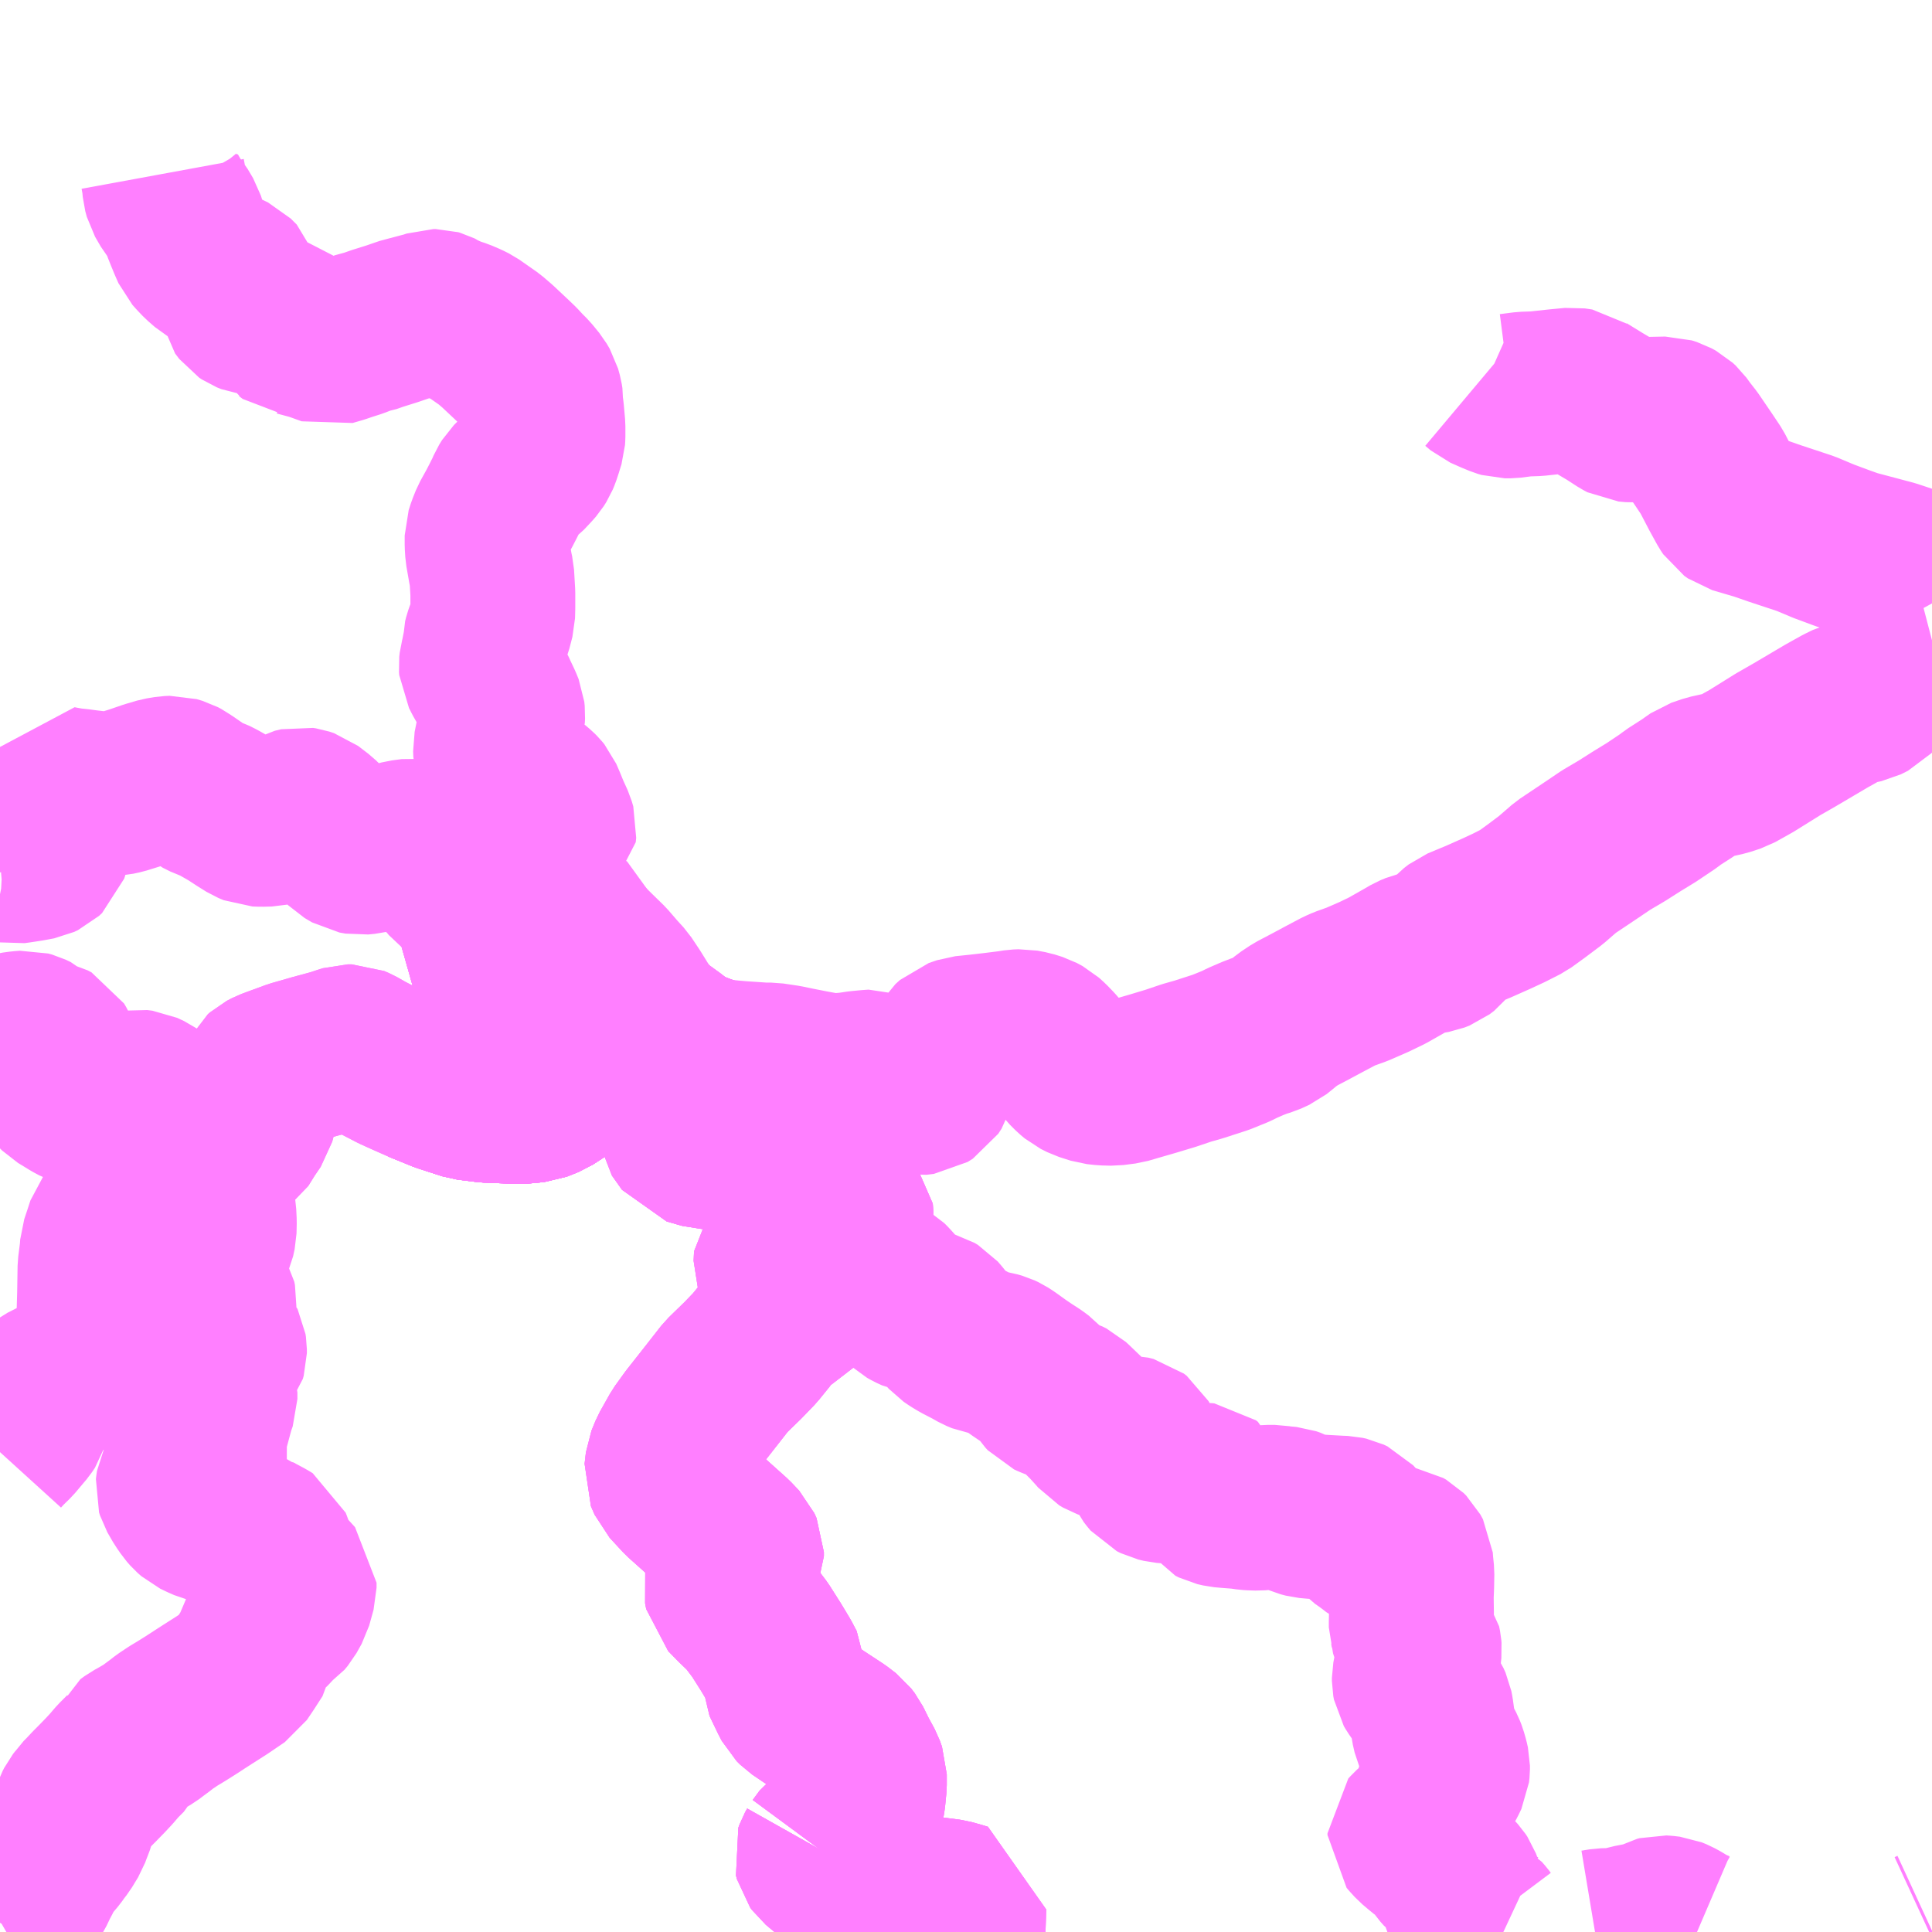 <?xml version="1.0" encoding="UTF-8"?>
<svg  xmlns="http://www.w3.org/2000/svg" xmlns:xlink="http://www.w3.org/1999/xlink" xmlns:go="http://purl.org/svgmap/profile" property="N07_001,N07_002,N07_003,N07_004,N07_005,N07_006,N07_007" viewBox="13297.852 -3524.414 8.789 8.789" go:dataArea="13297.8515625 -3524.4140625 8.7890625 8.7890625" >
<globalCoordinateSystem srsName="http://purl.org/crs/84" transform="matrix(100.0,0.0,0.0,-100.0,0.0,0.0)" />
<defs>
 <g id="p0" >
  <circle cx="0.0" cy="0.0" r="3" stroke="green" stroke-width="0.75" vector-effect="non-scaling-stroke" />
 </g>
</defs>
<g fill="none" fill-rule="evenodd" stroke="#FF00FF" stroke-width="0.75" opacity="0.5" vector-effect="non-scaling-stroke" stroke-linejoin="bevel" >
<path content="2,奥出雲交通（株）,三成→三沢→三成,2.5,1.5,1.5," xlink:title="2" d="M13298.798,-3519.129L13298.843,-3519.153"/>
<path content="2,奥出雲交通（株）,三成→三沢→三成,2.5,1.5,1.5," xlink:title="2" d="M13298.843,-3519.153L13298.896,-3519.19L13298.936,-3519.217L13298.969,-3519.27L13299.001,-3519.317L13299.02,-3519.388L13299.033,-3519.451L13299.041,-3519.508L13299.047,-3519.52L13299.056,-3519.528L13299.081,-3519.541L13299.19,-3519.581L13299.284,-3519.608L13299.373,-3519.632L13299.412,-3519.645L13299.434,-3519.652L13299.452,-3519.652L13299.473,-3519.643L13299.517,-3519.618L13299.648,-3519.55L13299.699,-3519.527L13299.76,-3519.5L13299.868,-3519.456L13299.979,-3519.42L13300.067,-3519.409L13300.218,-3519.403L13300.292,-3519.41L13300.345,-3519.431L13300.453,-3519.501L13300.507,-3519.527L13300.557,-3519.542L13300.606,-3519.55L13300.695,-3519.555L13300.77,-3519.555L13300.844,-3519.541L13300.931,-3519.521L13300.983,-3519.513"/>
<path content="2,奥出雲交通（株）,三成→三沢→三成,2.5,1.5,1.5," xlink:title="2" d="M13300.983,-3519.513L13300.977,-3519.527L13300.961,-3519.541L13300.932,-3519.551L13300.894,-3519.555L13300.849,-3519.57L13300.791,-3519.601L13300.725,-3519.636L13300.695,-3519.651L13300.677,-3519.661L13300.474,-3519.715L13300.261,-3519.77L13300.112,-3519.809L13300.065,-3519.831L13300.105,-3519.877L13300.131,-3519.906L13300.065,-3519.937L13300.003,-3519.975L13300.049,-3520.066L13300.066,-3520.092L13300.103,-3520.108L13300.126,-3520.113L13300.142,-3520.118L13300.162,-3520.127L13300.178,-3520.138L13300.199,-3520.159L13300.214,-3520.182L13300.219,-3520.194L13300.228,-3520.222L13300.225,-3520.241L13300.215,-3520.256L13300.195,-3520.278L13300.186,-3520.287L13300.167,-3520.302L13300.101,-3520.323L13300.048,-3520.338L13299.989,-3520.356L13299.958,-3520.366L13299.94,-3520.377L13299.91,-3520.399L13299.891,-3520.422L13299.874,-3520.439L13299.859,-3520.474L13299.844,-3520.505L13299.828,-3520.533L13299.813,-3520.552L13299.79,-3520.574L13299.765,-3520.585L13299.729,-3520.589L13299.684,-3520.583L13299.631,-3520.569L13299.592,-3520.556L13299.52,-3520.539L13299.49,-3520.536L13299.462,-3520.541L13299.428,-3520.561L13299.391,-3520.598L13299.3,-3520.687L13299.27,-3520.71L13299.253,-3520.723L13299.232,-3520.73L13299.219,-3520.732L13299.19,-3520.725L13299.154,-3520.705L13299.117,-3520.681L13299.097,-3520.669L13299.079,-3520.665L13299.041,-3520.664L13299.014,-3520.665L13298.99,-3520.675L13298.95,-3520.7L13298.904,-3520.73L13298.846,-3520.763L13298.818,-3520.777L13298.794,-3520.785L13298.76,-3520.802L13298.731,-3520.827L13298.707,-3520.84L13298.682,-3520.858L13298.667,-3520.866L13298.64,-3520.874L13298.617,-3520.873L13298.581,-3520.867L13298.53,-3520.852L13298.466,-3520.83L13298.408,-3520.812L13298.38,-3520.806L13298.352,-3520.804L13298.318,-3520.802L13298.248,-3520.81L13298.211,-3520.815L13298.172,-3520.819L13298.133,-3520.826L13298.118,-3520.829L13298.113,-3520.817L13298.116,-3520.803L13298.114,-3520.783L13298.11,-3520.736L13298.108,-3520.714L13298.103,-3520.688L13298.098,-3520.676L13298.079,-3520.659L13298.058,-3520.638L13298.048,-3520.628L13298.046,-3520.617L13298.046,-3520.6L13298.054,-3520.586L13298.063,-3520.571L13298.067,-3520.561L13298.065,-3520.547L13298.061,-3520.535L13298.047,-3520.522L13298.03,-3520.514L13297.987,-3520.506L13297.955,-3520.501L13297.935,-3520.498L13297.913,-3520.495L13297.883,-3520.501L13297.864,-3520.502L13297.852,-3520.501M13297.852,-3519.694L13297.856,-3519.694L13297.915,-3519.709L13297.945,-3519.713L13297.971,-3519.715L13297.989,-3519.71L13298.012,-3519.699L13298.028,-3519.684L13298.055,-3519.673L13298.076,-3519.668L13298.093,-3519.659L13298.103,-3519.642L13298.124,-3519.595L13298.135,-3519.567L13298.14,-3519.551L13298.145,-3519.535L13298.148,-3519.523L13298.144,-3519.512L13298.132,-3519.494L13298.121,-3519.483L13298.114,-3519.47L13298.116,-3519.456L13298.127,-3519.445L13298.152,-3519.43L13298.181,-3519.412L13298.207,-3519.398L13298.229,-3519.39L13298.242,-3519.385L13298.26,-3519.384L13298.285,-3519.384L13298.322,-3519.398L13298.352,-3519.41L13298.395,-3519.426L13298.43,-3519.436L13298.458,-3519.444L13298.475,-3519.447L13298.499,-3519.444L13298.531,-3519.429L13298.569,-3519.402L13298.653,-3519.347L13298.693,-3519.319L13298.722,-3519.293L13298.732,-3519.282L13298.746,-3519.254L13298.774,-3519.212L13298.806,-3519.18L13298.832,-3519.164L13298.843,-3519.153"/>
<path content="2,奥出雲交通（株）,三成→三沢→三成,2.5,1.5,1.5," xlink:title="2" d="M13300.973,-3519.638L13301.008,-3519.622L13301.042,-3519.609L13301.099,-3519.588L13301.076,-3519.557L13301.051,-3519.531L13301.016,-3519.515L13300.983,-3519.513"/>
<path content="2,奥出雲交通（株）,三成→亀嵩→西比田→亀嵩→三成,10.0,6.0,6.0," xlink:title="2" d="M13299.76,-3519.5L13299.868,-3519.456L13299.979,-3519.42L13300.067,-3519.409L13300.218,-3519.403L13300.292,-3519.41L13300.345,-3519.431L13300.453,-3519.501L13300.507,-3519.527L13300.557,-3519.542L13300.606,-3519.55L13300.695,-3519.555L13300.77,-3519.555L13300.844,-3519.541L13300.931,-3519.521L13300.983,-3519.513"/>
<path content="2,奥出雲交通（株）,三成→亀嵩→西比田→亀嵩→三成,10.0,6.0,6.0," xlink:title="2" d="M13300.983,-3519.513L13300.977,-3519.527L13300.961,-3519.541L13300.932,-3519.551L13300.894,-3519.555L13300.849,-3519.57L13300.791,-3519.601L13300.725,-3519.636L13300.695,-3519.651L13300.677,-3519.661L13300.474,-3519.715L13300.261,-3519.77L13300.112,-3519.809L13300.065,-3519.831L13300.105,-3519.877L13300.131,-3519.906L13300.065,-3519.937L13300.003,-3519.975L13300.049,-3520.066L13300.066,-3520.092L13300.084,-3520.082"/>
<path content="2,奥出雲交通（株）,三成→亀嵩→西比田→亀嵩→三成,10.0,6.0,6.0," xlink:title="2" d="M13301.099,-3519.588L13301.076,-3519.557L13301.051,-3519.531L13301.016,-3519.515L13300.983,-3519.513"/>
<path content="2,奥出雲交通（株）,三成→亀嵩→西比田→亀嵩→三成,10.0,6.0,6.0," xlink:title="2" d="M13301.099,-3519.588L13301.042,-3519.609L13301.008,-3519.622L13300.973,-3519.638"/>
<path content="2,奥出雲交通（株）,三成→亀嵩→西比田→亀嵩→三成,10.0,6.0,6.0," xlink:title="2" d="M13301.099,-3519.588L13301.176,-3519.58L13301.222,-3519.576L13301.268,-3519.573L13301.326,-3519.569L13301.36,-3519.569L13301.427,-3519.559L13301.48,-3519.548L13301.546,-3519.535L13301.59,-3519.527L13301.625,-3519.52L13301.651,-3519.52L13301.713,-3519.525L13301.76,-3519.532L13301.802,-3519.536L13301.83,-3519.538L13301.861,-3519.526L13301.889,-3519.51L13301.922,-3519.49L13301.978,-3519.456L13301.998,-3519.446L13302.022,-3519.442L13302.055,-3519.446L13302.079,-3519.461L13302.094,-3519.484L13302.104,-3519.52L13302.124,-3519.577L13302.147,-3519.611L13302.168,-3519.644L13302.177,-3519.659L13302.198,-3519.678L13302.236,-3519.691L13302.304,-3519.698L13302.373,-3519.706L13302.445,-3519.715L13302.477,-3519.72L13302.501,-3519.721L13302.538,-3519.714L13302.573,-3519.703L13302.599,-3519.689L13302.621,-3519.669L13302.646,-3519.643L13302.679,-3519.605L13302.712,-3519.562L13302.736,-3519.538L13302.754,-3519.523L13302.784,-3519.508L13302.812,-3519.499L13302.837,-3519.491L13302.874,-3519.487L13302.915,-3519.486L13302.97,-3519.493L13303.018,-3519.507L13303.094,-3519.529L13303.177,-3519.554L13303.251,-3519.579L13303.304,-3519.594L13303.406,-3519.627L13303.475,-3519.655L13303.503,-3519.669L13303.549,-3519.689L13303.585,-3519.703L13303.615,-3519.712L13303.652,-3519.729L13303.677,-3519.749L13303.707,-3519.774L13303.746,-3519.8L13303.807,-3519.832L13303.876,-3519.869L13303.944,-3519.905L13303.969,-3519.916L13304.025,-3519.936L13304.103,-3519.97L13304.163,-3519.999L13304.244,-3520.045L13304.275,-3520.063L13304.299,-3520.073L13304.333,-3520.081L13304.378,-3520.089L13304.401,-3520.098L13304.422,-3520.114L13304.443,-3520.141L13304.468,-3520.168L13304.49,-3520.185L13304.531,-3520.202L13304.579,-3520.222L13304.66,-3520.258L13304.716,-3520.284L13304.781,-3520.317L13304.839,-3520.359L13304.907,-3520.41L13304.975,-3520.469L13305.096,-3520.55L13305.158,-3520.592L13305.231,-3520.635L13305.297,-3520.677L13305.364,-3520.718L13305.443,-3520.771L13305.462,-3520.786L13305.529,-3520.829L13305.576,-3520.862L13305.626,-3520.879L13305.698,-3520.895L13305.744,-3520.91L13305.819,-3520.952L13305.941,-3521.028L13306.016,-3521.071L13306.16,-3521.156L13306.228,-3521.194L13306.263,-3521.211L13306.29,-3521.218L13306.332,-3521.227L13306.364,-3521.243L13306.402,-3521.284L13306.439,-3521.335L13306.507,-3521.409L13306.546,-3521.445L13306.582,-3521.473L13306.618,-3521.495L13306.641,-3521.501"/>
<path content="2,奥出雲交通（株）,三成→亀嵩→西比田→亀嵩→三成,10.0,6.0,6.0," xlink:title="2" d="M13306.641,-3521.669L13306.629,-3521.691L13306.582,-3521.782L13306.563,-3521.809L13306.522,-3521.835L13306.459,-3521.856L13306.282,-3521.903L13306.226,-3521.923L13306.148,-3521.952L13306.067,-3521.986L13305.925,-3522.033L13305.856,-3522.057L13305.747,-3522.089L13305.73,-3522.101L13305.72,-3522.116L13305.687,-3522.176L13305.639,-3522.268L13305.605,-3522.319L13305.543,-3522.41L13305.514,-3522.447L13305.493,-3522.476L13305.479,-3522.489L13305.457,-3522.501L13305.435,-3522.508L13305.338,-3522.506L13305.282,-3522.503L13305.249,-3522.506L13305.232,-3522.515L13305.178,-3522.55L13305.129,-3522.579L13305.056,-3522.624L13305.041,-3522.635L13305.007,-3522.64L13304.934,-3522.633L13304.842,-3522.623L13304.785,-3522.621L13304.723,-3522.613L13304.711,-3522.613L13304.698,-3522.613L13304.681,-3522.618L13304.647,-3522.632L13304.602,-3522.652L13304.577,-3522.673"/>
<path content="2,奥出雲交通（株）,三成→佐白→三成,7.0,4.0,4.0," xlink:title="2" d="M13300.131,-3519.906L13300.105,-3519.877L13300.065,-3519.831L13300.112,-3519.809L13300.261,-3519.77L13300.474,-3519.715L13300.677,-3519.661L13300.695,-3519.651L13300.76,-3519.701L13300.82,-3519.747L13300.836,-3519.735L13300.856,-3519.721L13300.907,-3519.684L13300.939,-3519.658L13300.954,-3519.648L13300.973,-3519.638L13301.008,-3519.622L13301.042,-3519.609L13301.099,-3519.588L13301.076,-3519.557L13301.051,-3519.531L13301.016,-3519.515L13300.983,-3519.513L13300.931,-3519.521L13300.844,-3519.541L13300.77,-3519.555L13300.695,-3519.555L13300.606,-3519.55L13300.557,-3519.542L13300.507,-3519.527L13300.453,-3519.501L13300.345,-3519.431L13300.292,-3519.41L13300.218,-3519.403L13300.067,-3519.409L13299.979,-3519.42L13299.868,-3519.456L13299.76,-3519.5"/>
<path content="2,奥出雲交通（株）,三成→佐白→三成,7.0,4.0,4.0," xlink:title="2" d="M13300.131,-3519.906L13300.196,-3519.981"/>
<path content="2,奥出雲交通（株）,三成→佐白→三成,7.0,4.0,4.0," xlink:title="2" d="M13300.065,-3519.937L13300.131,-3519.906"/>
<path content="2,奥出雲交通（株）,三成→佐白→三成,7.0,4.0,4.0," xlink:title="2" d="M13300.196,-3519.981L13300.236,-3520.015L13300.262,-3520.029L13300.304,-3520.049L13300.389,-3520.088L13300.428,-3520.107L13300.448,-3520.12L13300.47,-3520.139L13300.478,-3520.15L13300.484,-3520.156L13300.488,-3520.175L13300.482,-3520.193L13300.451,-3520.216L13300.413,-3520.241L13300.394,-3520.26L13300.376,-3520.286L13300.352,-3520.324L13300.34,-3520.34L13300.323,-3520.356L13300.294,-3520.379L13300.267,-3520.403L13300.253,-3520.43L13300.245,-3520.473L13300.25,-3520.507L13300.257,-3520.523L13300.265,-3520.536L13300.275,-3520.554L13300.286,-3520.562L13300.319,-3520.583L13300.355,-3520.606L13300.371,-3520.62L13300.373,-3520.64L13300.366,-3520.664L13300.342,-3520.717L13300.327,-3520.754L13300.311,-3520.791L13300.302,-3520.802L13300.292,-3520.812L13300.272,-3520.829L13300.225,-3520.863L13300.195,-3520.887L13300.164,-3520.907L13300.125,-3520.941L13300.118,-3520.951L13300.112,-3520.965L13300.107,-3520.986L13300.106,-3521.011L13300.114,-3521.051L13300.125,-3521.099L13300.138,-3521.145L13300.139,-3521.164L13300.137,-3521.183L13300.126,-3521.21L13300.107,-3521.25L13300.097,-3521.272L13300.059,-3521.339L13300.048,-3521.361L13300.042,-3521.372L13300.041,-3521.385L13300.043,-3521.403L13300.048,-3521.421L13300.059,-3521.477L13300.059,-3521.498L13300.063,-3521.514L13300.069,-3521.531L13300.079,-3521.557L13300.093,-3521.611L13300.094,-3521.649L13300.094,-3521.716L13300.089,-3521.801L13300.084,-3521.823L13300.07,-3521.903L13300.068,-3521.936L13300.068,-3521.978L13300.078,-3522.009L13300.092,-3522.044L13300.124,-3522.102L13300.142,-3522.137L13300.16,-3522.173L13300.169,-3522.194L13300.182,-3522.215L13300.205,-3522.238L13300.235,-3522.261L13300.267,-3522.295L13300.281,-3522.311L13300.293,-3522.33L13300.3,-3522.347L13300.308,-3522.371L13300.321,-3522.413L13300.322,-3522.429L13300.322,-3522.475L13300.316,-3522.542L13300.312,-3522.57L13300.313,-3522.59L13300.31,-3522.609L13300.302,-3522.638L13300.288,-3522.662L13300.256,-3522.701L13300.231,-3522.726L13300.207,-3522.752L13300.181,-3522.777L13300.115,-3522.839L13300.079,-3522.87L13299.999,-3522.926L13299.977,-3522.937L13299.942,-3522.952L13299.914,-3522.961L13299.887,-3522.972L13299.854,-3522.987L13299.847,-3522.992L13299.841,-3522.995L13299.834,-3522.997L13299.824,-3522.997L13299.798,-3522.988L13299.771,-3522.981L13299.715,-3522.966L13299.7,-3522.963L13299.636,-3522.941L13299.569,-3522.92L13299.532,-3522.907L13299.513,-3522.904L13299.47,-3522.887L13299.426,-3522.873L13299.397,-3522.863L13299.352,-3522.85L13299.305,-3522.867L13299.276,-3522.877L13299.246,-3522.885L13299.209,-3522.895L13299.184,-3522.897L13299.167,-3522.91L13299.158,-3522.916L13299.145,-3522.938L13299.127,-3522.963L13299.111,-3522.978L13299.081,-3522.984L13299.051,-3522.987L13299.03,-3522.988L13298.998,-3522.992L13298.978,-3523L13298.966,-3523.008L13298.947,-3523.033L13298.942,-3523.063L13298.941,-3523.114L13298.937,-3523.127L13298.924,-3523.14L13298.909,-3523.155L13298.884,-3523.167L13298.842,-3523.186L13298.803,-3523.209L13298.772,-3523.236L13298.751,-3523.258L13298.734,-3523.277L13298.719,-3523.311L13298.705,-3523.345L13298.691,-3523.38L13298.681,-3523.412L13298.656,-3523.454L13298.635,-3523.48L13298.609,-3523.525L13298.602,-3523.551L13298.599,-3523.585L13298.592,-3523.623"/>
<path content="2,奥出雲交通（株）,三成→佐白→三成,7.0,4.0,4.0," xlink:title="2" d="M13300.084,-3520.082L13300.104,-3520.087L13300.107,-3520.065L13300.116,-3520.049L13300.133,-3520.036L13300.158,-3520.013L13300.196,-3519.981"/>
<path content="2,奥出雲交通（株）,三成→大谷→横田→大谷→三成,5.0,3.5,3.5," xlink:title="2" d="M13306.628,-3515.625L13306.641,-3515.631"/>
<path content="2,奥出雲交通（株）,三成→大谷→横田→大谷→三成,5.0,3.5,3.5," xlink:title="2" d="M13301.714,-3518.795L13301.675,-3518.79"/>
<path content="2,奥出雲交通（株）,三成→大谷→横田→大谷→三成,5.0,3.5,3.5," xlink:title="2" d="M13301.714,-3518.795L13301.711,-3518.727L13301.711,-3518.708L13301.718,-3518.687L13301.738,-3518.662L13301.764,-3518.645L13301.801,-3518.627L13301.822,-3518.616L13301.847,-3518.604L13301.861,-3518.597L13301.882,-3518.585L13301.897,-3518.57L13301.923,-3518.541L13301.943,-3518.515L13301.958,-3518.496L13301.97,-3518.483L13301.982,-3518.472L13301.996,-3518.464L13302.02,-3518.453L13302.051,-3518.447L13302.071,-3518.444L13302.093,-3518.438L13302.108,-3518.429L13302.122,-3518.413L13302.137,-3518.394L13302.165,-3518.357L13302.174,-3518.347L13302.196,-3518.332L13302.221,-3518.317L13302.273,-3518.29L13302.303,-3518.273L13302.327,-3518.263L13302.346,-3518.26L13302.36,-3518.259L13302.378,-3518.256L13302.399,-3518.25L13302.416,-3518.242L13302.436,-3518.229L13302.489,-3518.191L13302.523,-3518.168L13302.548,-3518.152L13302.56,-3518.144L13302.58,-3518.129L13302.591,-3518.117L13302.601,-3518.097L13302.611,-3518.082L13302.622,-3518.07L13302.635,-3518.064L13302.655,-3518.056L13302.677,-3518.051L13302.7,-3518.044L13302.718,-3518.035L13302.733,-3518.021L13302.785,-3517.971L13302.811,-3517.945L13302.85,-3517.902L13302.861,-3517.889L13302.878,-3517.879L13302.895,-3517.873L13302.92,-3517.873L13302.961,-3517.874L13302.985,-3517.874L13303.009,-3517.868L13303.022,-3517.858L13303.037,-3517.831L13303.045,-3517.802L13303.06,-3517.758L13303.079,-3517.719L13303.089,-3517.706L13303.1,-3517.693L13303.118,-3517.684L13303.143,-3517.678L13303.169,-3517.676L13303.197,-3517.675L13303.216,-3517.672L13303.256,-3517.659L13303.281,-3517.658L13303.309,-3517.658L13303.326,-3517.658L13303.335,-3517.657L13303.344,-3517.65L13303.348,-3517.638L13303.354,-3517.62L13303.355,-3517.606L13303.36,-3517.591L13303.367,-3517.581L13303.383,-3517.573L13303.409,-3517.567L13303.442,-3517.564L13303.495,-3517.56L13303.529,-3517.555L13303.546,-3517.554L13303.575,-3517.553L13303.621,-3517.557L13303.651,-3517.557L13303.673,-3517.553L13303.716,-3517.549L13303.736,-3517.542L13303.755,-3517.532L13303.773,-3517.524L13303.796,-3517.518L13303.829,-3517.515L13303.871,-3517.512L13303.908,-3517.51L13303.944,-3517.508L13303.969,-3517.507L13303.987,-3517.503L13304.004,-3517.495L13304.015,-3517.483L13304.023,-3517.472L13304.029,-3517.452L13304.035,-3517.44L13304.048,-3517.426L13304.074,-3517.408L13304.098,-3517.39L13304.116,-3517.376L13304.132,-3517.368L13304.146,-3517.365L13304.183,-3517.368L13304.208,-3517.369L13304.231,-3517.365L13304.245,-3517.357L13304.257,-3517.345L13304.269,-3517.323L13304.271,-3517.297L13304.275,-3517.258L13304.274,-3517.201L13304.272,-3517.15L13304.273,-3517.077L13304.272,-3517.032L13304.272,-3517.011L13304.279,-3516.99L13304.281,-3516.976L13304.294,-3516.955L13304.304,-3516.942L13304.308,-3516.922L13304.309,-3516.91L13304.307,-3516.891L13304.3,-3516.854L13304.294,-3516.823L13304.286,-3516.781L13304.286,-3516.767L13304.289,-3516.751L13304.296,-3516.739L13304.31,-3516.719L13304.326,-3516.702L13304.337,-3516.691L13304.35,-3516.671L13304.359,-3516.651L13304.363,-3516.63L13304.368,-3516.594L13304.372,-3516.56L13304.38,-3516.525L13304.393,-3516.496L13304.403,-3516.477L13304.417,-3516.45L13304.424,-3516.432L13304.432,-3516.404L13304.437,-3516.382L13304.437,-3516.365L13304.435,-3516.347L13304.423,-3516.322L13304.401,-3516.282L13304.393,-3516.266L13304.389,-3516.255L13304.381,-3516.226L13304.378,-3516.206L13304.376,-3516.185L13304.368,-3516.163L13304.355,-3516.142L13304.343,-3516.128L13304.309,-3516.11L13304.293,-3516.1L13304.274,-3516.083L13304.266,-3516.074L13304.266,-3516.066L13304.271,-3516.06L13304.292,-3516.037L13304.318,-3516.015L13304.34,-3515.997L13304.36,-3515.986L13304.379,-3515.978L13304.393,-3515.963L13304.399,-3515.95L13304.403,-3515.934L13304.412,-3515.921L13304.428,-3515.903L13304.449,-3515.888L13304.47,-3515.874L13304.48,-3515.863L13304.488,-3515.851L13304.494,-3515.835L13304.498,-3515.811L13304.503,-3515.79L13304.508,-3515.772L13304.516,-3515.754L13304.528,-3515.738L13304.546,-3515.722L13304.566,-3515.707L13304.584,-3515.697L13304.598,-3515.681L13304.607,-3515.669L13304.624,-3515.655L13304.646,-3515.644L13304.676,-3515.632L13304.691,-3515.625M13305.108,-3515.625L13305.144,-3515.631L13305.184,-3515.632L13305.213,-3515.635L13305.234,-3515.639L13305.287,-3515.652L13305.308,-3515.655L13305.336,-3515.658L13305.348,-3515.66L13305.364,-3515.667L13305.381,-3515.678L13305.398,-3515.687L13305.409,-3515.69L13305.425,-3515.689L13305.451,-3515.686L13305.473,-3515.677L13305.495,-3515.665L13305.521,-3515.649L13305.537,-3515.64L13305.572,-3515.625"/>
<path content="2,奥出雲交通（株）,三成→大谷→横田→大谷→三成,5.0,3.5,3.5," xlink:title="2" d="M13299.76,-3519.5L13299.868,-3519.456L13299.979,-3519.42L13300.067,-3519.409L13300.218,-3519.403L13300.292,-3519.41L13300.345,-3519.431L13300.453,-3519.501L13300.507,-3519.527L13300.557,-3519.542L13300.606,-3519.55L13300.695,-3519.555L13300.77,-3519.555L13300.844,-3519.541L13300.931,-3519.521L13300.983,-3519.513"/>
<path content="2,奥出雲交通（株）,三成→大谷→横田→大谷→三成,5.0,3.5,3.5," xlink:title="2" d="M13300.983,-3519.513L13300.984,-3519.477L13300.99,-3519.399L13300.986,-3519.371L13300.972,-3519.343L13300.961,-3519.326L13300.944,-3519.304L13300.941,-3519.291L13300.942,-3519.283L13300.988,-3519.218L13301.058,-3519.198L13301.084,-3519.197L13301.115,-3519.192L13301.131,-3519.197L13301.183,-3519.233L13301.214,-3519.255L13301.249,-3519.265L13301.281,-3519.269L13301.319,-3519.265L13301.349,-3519.251L13301.377,-3519.225L13301.401,-3519.203L13301.426,-3519.16L13301.451,-3519.111L13301.479,-3519.068L13301.507,-3519.033L13301.557,-3518.993L13301.612,-3518.972L13301.661,-3518.955L13301.7,-3518.938L13301.721,-3518.916L13301.723,-3518.882L13301.714,-3518.795"/>
<path content="2,奥出雲交通（株）,三成→大谷→横田→大谷→三成,5.0,3.5,3.5," xlink:title="2" d="M13300.983,-3519.513L13301.016,-3519.515L13301.051,-3519.531L13301.076,-3519.557L13301.099,-3519.588L13301.042,-3519.609L13301.008,-3519.622L13300.973,-3519.638L13300.954,-3519.648L13300.939,-3519.658L13300.907,-3519.684L13300.856,-3519.721L13300.836,-3519.735L13300.82,-3519.747L13300.796,-3519.774L13300.76,-3519.825L13300.721,-3519.888L13300.685,-3519.942L13300.653,-3519.977L13300.609,-3520.028L13300.566,-3520.07L13300.517,-3520.118L13300.478,-3520.15L13300.473,-3520.155L13300.416,-3520.199L13300.362,-3520.234L13300.315,-3520.259L13300.272,-3520.273L13300.167,-3520.302L13300.186,-3520.287L13300.195,-3520.278L13300.215,-3520.256L13300.225,-3520.241L13300.228,-3520.222L13300.219,-3520.194L13300.214,-3520.182L13300.199,-3520.159L13300.178,-3520.138L13300.162,-3520.127L13300.142,-3520.118L13300.126,-3520.113L13300.103,-3520.108L13300.066,-3520.092L13300.084,-3520.082"/>
<path content="2,奥出雲交通（株）,三成→阿井→高野町→阿井→三成,11.0,8.0,8.0," xlink:title="2" d="M13297.852,-3517.808L13297.872,-3517.83L13297.907,-3517.864L13297.96,-3517.927L13297.972,-3517.945L13297.979,-3517.969L13297.992,-3518.009L13298.026,-3518.075L13298.048,-3518.101L13298.085,-3518.124L13298.135,-3518.144L13298.183,-3518.166L13298.23,-3518.191L13298.264,-3518.218L13298.28,-3518.238L13298.293,-3518.269L13298.302,-3518.31L13298.301,-3518.358L13298.302,-3518.421L13298.305,-3518.526L13298.307,-3518.65L13298.316,-3518.721L13298.318,-3518.749L13298.333,-3518.794L13298.347,-3518.837L13298.358,-3518.851L13298.381,-3518.867L13298.455,-3518.916L13298.531,-3518.964L13298.576,-3518.999L13298.595,-3519.009L13298.645,-3519.032L13298.7,-3519.064L13298.757,-3519.1"/>
<path content="2,奥出雲交通（株）,三成→阿井→高野町→阿井→三成,11.0,8.0,8.0," xlink:title="2" d="M13298.757,-3519.1L13298.768,-3519.088L13298.782,-3519.074L13298.795,-3519.052L13298.805,-3519.03L13298.81,-3518.995L13298.818,-3518.939L13298.825,-3518.895L13298.827,-3518.855L13298.826,-3518.811L13298.819,-3518.779L13298.807,-3518.752L13298.795,-3518.725L13298.791,-3518.709L13298.789,-3518.673L13298.788,-3518.653L13298.786,-3518.64L13298.78,-3518.624L13298.773,-3518.608L13298.77,-3518.595L13298.771,-3518.578L13298.775,-3518.564L13298.785,-3518.553L13298.804,-3518.536L13298.815,-3518.523L13298.823,-3518.51L13298.826,-3518.495L13298.825,-3518.479L13298.823,-3518.448L13298.819,-3518.417L13298.818,-3518.377L13298.827,-3518.352L13298.836,-3518.335L13298.855,-3518.308L13298.868,-3518.295L13298.871,-3518.289L13298.873,-3518.276L13298.873,-3518.258L13298.869,-3518.244L13298.848,-3518.218L13298.836,-3518.201L13298.817,-3518.187L13298.807,-3518.178L13298.8,-3518.171L13298.8,-3518.162L13298.805,-3518.144L13298.819,-3518.114L13298.83,-3518.079L13298.83,-3518.063L13298.83,-3518.05L13298.824,-3518.033L13298.816,-3518.023L13298.814,-3518.009L13298.811,-3517.986L13298.809,-3517.953L13298.802,-3517.939L13298.794,-3517.923L13298.784,-3517.905L13298.776,-3517.889L13298.778,-3517.868L13298.782,-3517.85L13298.785,-3517.829L13298.79,-3517.805L13298.787,-3517.791L13298.778,-3517.78L13298.759,-3517.761L13298.735,-3517.743L13298.718,-3517.726L13298.703,-3517.715L13298.68,-3517.693L13298.672,-3517.682L13298.664,-3517.666L13298.662,-3517.653L13298.661,-3517.644L13298.665,-3517.631L13298.691,-3517.586L13298.701,-3517.572L13298.711,-3517.557L13298.726,-3517.54L13298.743,-3517.525L13298.77,-3517.512L13298.795,-3517.501L13298.839,-3517.49L13298.875,-3517.484L13298.903,-3517.477L13298.956,-3517.464L13298.971,-3517.459L13298.987,-3517.445L13299.007,-3517.432L13299.054,-3517.407L13299.068,-3517.399L13299.076,-3517.394L13299.078,-3517.389L13299.085,-3517.37L13299.087,-3517.352L13299.101,-3517.321L13299.113,-3517.299L13299.128,-3517.282L13299.19,-3517.214L13299.19,-3517.191L13299.17,-3517.119L13299.156,-3517.094L13299.146,-3517.076L13299.131,-3517.058L13299.105,-3517.041L13299.096,-3517.031L13299.087,-3517.02L13299.073,-3517.007L13299.051,-3516.997L13299.036,-3516.988L13299.027,-3516.972L13299.011,-3516.952L13299.008,-3516.929L13299.004,-3516.901L13298.966,-3516.842L13298.937,-3516.799L13298.862,-3516.748L13298.793,-3516.704L13298.762,-3516.684L13298.719,-3516.656L13298.692,-3516.639L13298.671,-3516.626L13298.641,-3516.608L13298.602,-3516.582L13298.579,-3516.564L13298.552,-3516.544L13298.531,-3516.528L13298.474,-3516.495L13298.459,-3516.487L13298.44,-3516.473L13298.436,-3516.463L13298.423,-3516.437L13298.405,-3516.419L13298.388,-3516.402L13298.358,-3516.367L13298.331,-3516.338L13298.294,-3516.3L13298.272,-3516.278L13298.242,-3516.246L13298.225,-3516.229L13298.217,-3516.217L13298.206,-3516.203L13298.199,-3516.189L13298.191,-3516.167L13298.188,-3516.15L13298.183,-3516.13L13298.174,-3516.106L13298.168,-3516.091L13298.16,-3516.069L13298.146,-3516.046L13298.132,-3516.023L13298.115,-3516.001L13298.101,-3515.981L13298.084,-3515.961L13298.067,-3515.941L13298.051,-3515.923L13298.033,-3515.884L13298.017,-3515.854L13297.998,-3515.814L13297.98,-3515.786L13297.96,-3515.758L13297.946,-3515.729L13297.936,-3515.708L13297.923,-3515.678L13297.911,-3515.653L13297.9,-3515.636L13297.881,-3515.625"/>
<path content="2,奥出雲交通（株）,三成→阿井→高野町→阿井→三成,11.0,8.0,8.0," xlink:title="2" d="M13298.757,-3519.1L13298.798,-3519.129L13298.843,-3519.153L13298.896,-3519.19L13298.936,-3519.217L13298.969,-3519.27L13299.001,-3519.317L13299.02,-3519.388L13299.033,-3519.451L13299.041,-3519.508L13299.047,-3519.52L13299.056,-3519.528L13299.081,-3519.541L13299.19,-3519.581L13299.284,-3519.608L13299.373,-3519.632L13299.412,-3519.645L13299.434,-3519.652L13299.452,-3519.652L13299.473,-3519.643L13299.517,-3519.618L13299.648,-3519.55L13299.699,-3519.527L13299.76,-3519.5L13299.868,-3519.456L13299.979,-3519.42L13300.067,-3519.409L13300.218,-3519.403L13300.292,-3519.41L13300.345,-3519.431L13300.453,-3519.501L13300.507,-3519.527L13300.557,-3519.542L13300.606,-3519.55L13300.695,-3519.555L13300.77,-3519.555L13300.844,-3519.541L13300.931,-3519.521L13300.983,-3519.513"/>
<path content="2,奥出雲交通（株）,三成→阿井→高野町→阿井→三成,11.0,8.0,8.0," xlink:title="2" d="M13300.983,-3519.513L13301.016,-3519.515L13301.051,-3519.531L13301.076,-3519.557L13301.099,-3519.588L13301.042,-3519.609L13301.008,-3519.622L13300.973,-3519.638"/>
<path content="2,奥出雲交通（株）,三成→阿井→高野町→阿井→三成,11.0,8.0,8.0," xlink:title="2" d="M13300.983,-3519.513L13300.977,-3519.527L13300.961,-3519.541L13300.932,-3519.551L13300.894,-3519.555L13300.849,-3519.57L13300.791,-3519.601L13300.725,-3519.636L13300.695,-3519.651L13300.677,-3519.661L13300.474,-3519.715L13300.261,-3519.77L13300.112,-3519.809L13300.065,-3519.831L13300.105,-3519.877L13300.131,-3519.906L13300.065,-3519.937L13300.003,-3519.975L13300.049,-3520.066L13300.066,-3520.092L13300.084,-3520.082"/>
<path content="2,奥出雲交通（株）,三成→馬木→三成,2.0,2.0,2.0," xlink:title="2" d="M13301.578,-3516.003L13301.569,-3515.987L13301.564,-3515.973L13301.568,-3515.957L13301.576,-3515.946L13301.642,-3515.891L13301.672,-3515.87L13301.692,-3515.864L13301.729,-3515.859L13301.756,-3515.86L13301.767,-3515.854L13301.797,-3515.814L13301.825,-3515.784L13301.856,-3515.787L13301.928,-3515.784L13301.999,-3515.779L13302.101,-3515.773L13302.171,-3515.764L13302.214,-3515.752L13302.237,-3515.745L13302.236,-3515.724L13302.233,-3515.625"/>
<path content="2,奥出雲交通（株）,三成→馬木→三成,2.0,2.0,2.0," xlink:title="2" d="M13301.578,-3516.003L13301.611,-3515.988"/>
<path content="2,奥出雲交通（株）,三成→馬木→三成,2.0,2.0,2.0," xlink:title="2" d="M13299.76,-3519.5L13299.868,-3519.456L13299.979,-3519.42L13300.067,-3519.409L13300.218,-3519.403L13300.292,-3519.41L13300.345,-3519.431L13300.453,-3519.501L13300.507,-3519.527L13300.557,-3519.542L13300.606,-3519.55L13300.695,-3519.555L13300.77,-3519.555L13300.844,-3519.541L13300.931,-3519.521L13300.983,-3519.513"/>
<path content="2,奥出雲交通（株）,三成→馬木→三成,2.0,2.0,2.0," xlink:title="2" d="M13300.983,-3519.513L13300.984,-3519.477L13300.99,-3519.399L13300.986,-3519.371L13300.972,-3519.343L13300.961,-3519.326L13300.944,-3519.304L13300.941,-3519.291L13300.942,-3519.283L13300.988,-3519.218L13301.058,-3519.198L13301.084,-3519.197L13301.115,-3519.192L13301.131,-3519.197L13301.183,-3519.233L13301.214,-3519.255L13301.249,-3519.265L13301.281,-3519.269L13301.319,-3519.265L13301.349,-3519.251L13301.377,-3519.225L13301.401,-3519.203L13301.426,-3519.16L13301.451,-3519.111L13301.479,-3519.068L13301.507,-3519.033L13301.557,-3518.993L13301.612,-3518.972L13301.661,-3518.955L13301.7,-3518.938L13301.721,-3518.916L13301.723,-3518.882L13301.714,-3518.795L13301.675,-3518.79L13301.48,-3518.761L13301.426,-3518.742L13301.401,-3518.724L13301.384,-3518.704L13301.382,-3518.661L13301.388,-3518.645L13301.404,-3518.629L13301.431,-3518.613L13301.462,-3518.607L13301.498,-3518.603L13301.519,-3518.591L13301.525,-3518.577L13301.525,-3518.566L13301.521,-3518.535L13301.504,-3518.504L13301.471,-3518.463L13301.445,-3518.432L13301.396,-3518.409L13301.365,-3518.382L13301.329,-3518.335L13301.286,-3518.282L13301.232,-3518.226L13301.155,-3518.151L13301.065,-3518.036L13300.998,-3517.951L13300.954,-3517.89L13300.908,-3517.808L13300.89,-3517.764L13300.884,-3517.712L13300.901,-3517.673L13300.961,-3517.608L13301.18,-3517.412L13301.215,-3517.375L13301.225,-3517.353L13301.225,-3517.335L13301.217,-3517.317L13301.189,-3517.272L13301.161,-3517.221L13301.155,-3517.191L13301.16,-3517.165L13301.204,-3517.12L13301.257,-3517.069L13301.31,-3516.999L13301.36,-3516.92L13301.396,-3516.86L13301.417,-3516.82L13301.418,-3516.77L13301.455,-3516.693L13301.468,-3516.668L13301.484,-3516.652L13301.577,-3516.589L13301.664,-3516.532L13301.699,-3516.505L13301.715,-3516.484L13301.743,-3516.427L13301.774,-3516.37L13301.784,-3516.342L13301.784,-3516.322L13301.784,-3516.293L13301.778,-3516.232L13301.771,-3516.193L13301.757,-3516.166L13301.717,-3516.127L13301.688,-3516.101L13301.609,-3516.045L13301.578,-3516.003"/>
<path content="2,奥出雲交通（株）,三成→馬木→三成,2.0,2.0,2.0," xlink:title="2" d="M13300.695,-3519.651L13300.725,-3519.636L13300.791,-3519.601L13300.849,-3519.57L13300.894,-3519.555L13300.932,-3519.551L13300.961,-3519.541L13300.977,-3519.527L13300.983,-3519.513"/>
<path content="2,奥出雲交通（株）,三成→馬木→三成,2.0,2.0,2.0," xlink:title="2" d="M13300.695,-3519.651L13300.76,-3519.701L13300.82,-3519.747L13300.836,-3519.735L13300.856,-3519.721L13300.907,-3519.684L13300.939,-3519.658L13300.954,-3519.648L13300.973,-3519.638L13301.008,-3519.622L13301.042,-3519.609L13301.099,-3519.588L13301.076,-3519.557L13301.051,-3519.531L13301.016,-3519.515L13300.983,-3519.513"/>
<path content="2,奥出雲交通（株）,三成→馬木→三成,2.0,2.0,2.0," xlink:title="2" d="M13300.084,-3520.082L13300.066,-3520.092L13300.049,-3520.066L13300.003,-3519.975L13300.065,-3519.937L13300.131,-3519.906L13300.105,-3519.877L13300.065,-3519.831L13300.112,-3519.809L13300.261,-3519.77L13300.474,-3519.715L13300.677,-3519.661L13300.695,-3519.651"/>
<path content="2,奥出雲交通（株）,三成→馬木→横田,3.0,2.0,2.0," xlink:title="2" d="M13301.578,-3516.003L13301.569,-3515.987L13301.564,-3515.973L13301.568,-3515.957L13301.576,-3515.946L13301.642,-3515.891L13301.672,-3515.87L13301.692,-3515.864L13301.729,-3515.859L13301.756,-3515.86L13301.767,-3515.854L13301.797,-3515.814L13301.825,-3515.784L13301.856,-3515.787L13301.928,-3515.784L13301.999,-3515.779L13302.101,-3515.773L13302.171,-3515.764L13302.214,-3515.752L13302.237,-3515.745L13302.236,-3515.724L13302.233,-3515.625"/>
<path content="2,奥出雲交通（株）,三成→馬木→横田,3.0,2.0,2.0," xlink:title="2" d="M13301.578,-3516.003L13301.611,-3515.988"/>
<path content="2,奥出雲交通（株）,三成→馬木→横田,3.0,2.0,2.0," xlink:title="2" d="M13299.76,-3519.5L13299.868,-3519.456L13299.979,-3519.42L13300.067,-3519.409L13300.218,-3519.403L13300.292,-3519.41L13300.345,-3519.431L13300.453,-3519.501L13300.507,-3519.527L13300.557,-3519.542L13300.606,-3519.55L13300.695,-3519.555L13300.77,-3519.555L13300.844,-3519.541L13300.931,-3519.521L13300.983,-3519.513"/>
<path content="2,奥出雲交通（株）,三成→馬木→横田,3.0,2.0,2.0," xlink:title="2" d="M13300.983,-3519.513L13300.984,-3519.477L13300.99,-3519.399L13300.986,-3519.371L13300.972,-3519.343L13300.961,-3519.326L13300.944,-3519.304L13300.941,-3519.291L13300.942,-3519.283L13300.988,-3519.218L13301.058,-3519.198L13301.084,-3519.197L13301.115,-3519.192L13301.131,-3519.197L13301.183,-3519.233L13301.214,-3519.255L13301.249,-3519.265L13301.281,-3519.269L13301.319,-3519.265L13301.349,-3519.251L13301.377,-3519.225L13301.401,-3519.203L13301.426,-3519.16L13301.451,-3519.111L13301.479,-3519.068L13301.507,-3519.033L13301.557,-3518.993L13301.612,-3518.972L13301.661,-3518.955L13301.7,-3518.938L13301.721,-3518.916L13301.723,-3518.882L13301.714,-3518.795L13301.675,-3518.79L13301.48,-3518.761L13301.426,-3518.742L13301.401,-3518.724L13301.384,-3518.704L13301.382,-3518.661L13301.388,-3518.645L13301.404,-3518.629L13301.431,-3518.613L13301.462,-3518.607L13301.498,-3518.603L13301.519,-3518.591L13301.525,-3518.577L13301.525,-3518.566L13301.521,-3518.535L13301.504,-3518.504L13301.471,-3518.463L13301.445,-3518.432L13301.396,-3518.409L13301.365,-3518.382L13301.329,-3518.335L13301.286,-3518.282L13301.232,-3518.226L13301.155,-3518.151L13301.065,-3518.036L13300.998,-3517.951L13300.954,-3517.89L13300.908,-3517.808L13300.89,-3517.764L13300.884,-3517.712L13300.901,-3517.673L13300.961,-3517.608L13301.18,-3517.412L13301.215,-3517.375L13301.225,-3517.353L13301.225,-3517.335L13301.217,-3517.317L13301.189,-3517.272L13301.161,-3517.221L13301.155,-3517.191L13301.16,-3517.165L13301.204,-3517.12L13301.257,-3517.069L13301.31,-3516.999L13301.36,-3516.92L13301.396,-3516.86L13301.417,-3516.82L13301.418,-3516.77L13301.455,-3516.693L13301.468,-3516.668L13301.484,-3516.652L13301.577,-3516.589L13301.664,-3516.532L13301.699,-3516.505L13301.715,-3516.484L13301.743,-3516.427L13301.774,-3516.37L13301.784,-3516.342L13301.784,-3516.322L13301.784,-3516.293L13301.778,-3516.232L13301.771,-3516.193L13301.757,-3516.166L13301.717,-3516.127L13301.688,-3516.101L13301.609,-3516.045L13301.578,-3516.003"/>
<path content="2,奥出雲交通（株）,三成→馬木→横田,3.0,2.0,2.0," xlink:title="2" d="M13300.695,-3519.651L13300.725,-3519.636L13300.791,-3519.601L13300.849,-3519.57L13300.894,-3519.555L13300.932,-3519.551L13300.961,-3519.541L13300.977,-3519.527L13300.983,-3519.513"/>
<path content="2,奥出雲交通（株）,三成→馬木→横田,3.0,2.0,2.0," xlink:title="2" d="M13300.695,-3519.651L13300.76,-3519.701L13300.82,-3519.747L13300.836,-3519.735L13300.856,-3519.721L13300.907,-3519.684L13300.939,-3519.658L13300.954,-3519.648L13300.973,-3519.638L13301.008,-3519.622L13301.042,-3519.609L13301.099,-3519.588L13301.076,-3519.557L13301.051,-3519.531L13301.016,-3519.515L13300.983,-3519.513"/>
<path content="2,奥出雲交通（株）,三成→馬木→横田,3.0,2.0,2.0," xlink:title="2" d="M13300.131,-3519.906L13300.105,-3519.877L13300.065,-3519.831L13300.112,-3519.809L13300.261,-3519.77L13300.474,-3519.715L13300.677,-3519.661L13300.695,-3519.651"/>
<path content="2,奥出雲交通（株）,三成→馬木→横田,3.0,2.0,2.0," xlink:title="2" d="M13300.131,-3519.906L13300.065,-3519.937"/>
<path content="2,奥出雲交通（株）,三成→馬木→横田,3.0,2.0,2.0," xlink:title="2" d="M13300.084,-3520.082L13300.104,-3520.087L13300.107,-3520.065L13300.116,-3520.049L13300.133,-3520.036L13300.158,-3520.013L13300.196,-3519.981L13300.131,-3519.906"/>
<path content="2,奥出雲交通（株）,横田→馬木→三成,3.0,3.0,3.0," xlink:title="2" d="M13302.233,-3515.625L13302.236,-3515.724L13302.237,-3515.745L13302.214,-3515.752L13302.171,-3515.764L13302.101,-3515.773L13301.999,-3515.779L13301.928,-3515.784L13301.856,-3515.787L13301.825,-3515.784L13301.797,-3515.814L13301.767,-3515.854L13301.756,-3515.86L13301.729,-3515.859L13301.692,-3515.864L13301.672,-3515.87L13301.642,-3515.891L13301.576,-3515.946L13301.568,-3515.957L13301.564,-3515.973L13301.569,-3515.987L13301.578,-3516.003"/>
<path content="2,奥出雲交通（株）,横田→馬木→三成,3.0,3.0,3.0," xlink:title="2" d="M13301.578,-3516.003L13301.611,-3515.988"/>
<path content="2,奥出雲交通（株）,横田→馬木→三成,3.0,3.0,3.0," xlink:title="2" d="M13301.578,-3516.003L13301.609,-3516.045L13301.688,-3516.101L13301.717,-3516.127L13301.757,-3516.166L13301.771,-3516.193L13301.778,-3516.232L13301.784,-3516.293L13301.784,-3516.322L13301.784,-3516.342L13301.774,-3516.37L13301.743,-3516.427L13301.715,-3516.484L13301.699,-3516.505L13301.664,-3516.532L13301.577,-3516.589L13301.484,-3516.652L13301.468,-3516.668L13301.455,-3516.693L13301.418,-3516.77L13301.417,-3516.82L13301.396,-3516.86L13301.36,-3516.92L13301.31,-3516.999L13301.257,-3517.069L13301.204,-3517.12L13301.16,-3517.165L13301.155,-3517.191L13301.161,-3517.221L13301.189,-3517.272L13301.217,-3517.317L13301.225,-3517.335L13301.225,-3517.353L13301.215,-3517.375L13301.18,-3517.412L13300.961,-3517.608L13300.901,-3517.673L13300.884,-3517.712L13300.89,-3517.764L13300.908,-3517.808L13300.954,-3517.89L13300.998,-3517.951L13301.065,-3518.036L13301.155,-3518.151L13301.232,-3518.226L13301.286,-3518.282L13301.329,-3518.335L13301.365,-3518.382L13301.396,-3518.409L13301.445,-3518.432L13301.471,-3518.463L13301.504,-3518.504L13301.521,-3518.535L13301.525,-3518.566L13301.525,-3518.577L13301.519,-3518.591L13301.498,-3518.603L13301.462,-3518.607L13301.431,-3518.613L13301.404,-3518.629L13301.388,-3518.645L13301.382,-3518.661L13301.384,-3518.704L13301.401,-3518.724L13301.426,-3518.742L13301.48,-3518.761L13301.675,-3518.79L13301.714,-3518.795L13301.723,-3518.882L13301.721,-3518.916L13301.7,-3518.938L13301.661,-3518.955L13301.612,-3518.972L13301.557,-3518.993L13301.507,-3519.033L13301.479,-3519.068L13301.451,-3519.111L13301.426,-3519.16L13301.401,-3519.203L13301.377,-3519.225L13301.349,-3519.251L13301.319,-3519.265L13301.281,-3519.269L13301.249,-3519.265L13301.214,-3519.255L13301.183,-3519.233L13301.131,-3519.197L13301.115,-3519.192L13301.084,-3519.197L13301.058,-3519.198L13300.988,-3519.218L13300.942,-3519.283L13300.941,-3519.291L13300.944,-3519.304L13300.961,-3519.326L13300.972,-3519.343L13300.986,-3519.371L13300.99,-3519.399L13300.984,-3519.477L13300.983,-3519.513"/>
<path content="2,奥出雲交通（株）,横田→馬木→三成,3.0,3.0,3.0," xlink:title="2" d="M13300.983,-3519.513L13300.931,-3519.521L13300.844,-3519.541L13300.77,-3519.555L13300.695,-3519.555L13300.606,-3519.55L13300.557,-3519.542L13300.507,-3519.527L13300.453,-3519.501L13300.345,-3519.431L13300.292,-3519.41L13300.218,-3519.403L13300.067,-3519.409L13299.979,-3519.42L13299.868,-3519.456L13299.76,-3519.5"/>
<path content="2,奥出雲交通（株）,横田→馬木→三成,3.0,3.0,3.0," xlink:title="2" d="M13300.983,-3519.513L13301.016,-3519.515L13301.051,-3519.531L13301.076,-3519.557L13301.099,-3519.588L13301.042,-3519.609L13301.008,-3519.622L13300.973,-3519.638"/>
<path content="2,奥出雲交通（株）,横田→馬木→三成,3.0,3.0,3.0," xlink:title="2" d="M13300.983,-3519.513L13300.977,-3519.527L13300.961,-3519.541L13300.932,-3519.551L13300.894,-3519.555L13300.849,-3519.57L13300.791,-3519.601L13300.725,-3519.636L13300.695,-3519.651L13300.677,-3519.661L13300.474,-3519.715L13300.261,-3519.77L13300.112,-3519.809L13300.065,-3519.831L13300.105,-3519.877L13300.131,-3519.906L13300.065,-3519.937L13300.003,-3519.975L13300.049,-3520.066L13300.066,-3520.092L13300.084,-3520.082"/>
</g>
</svg>
